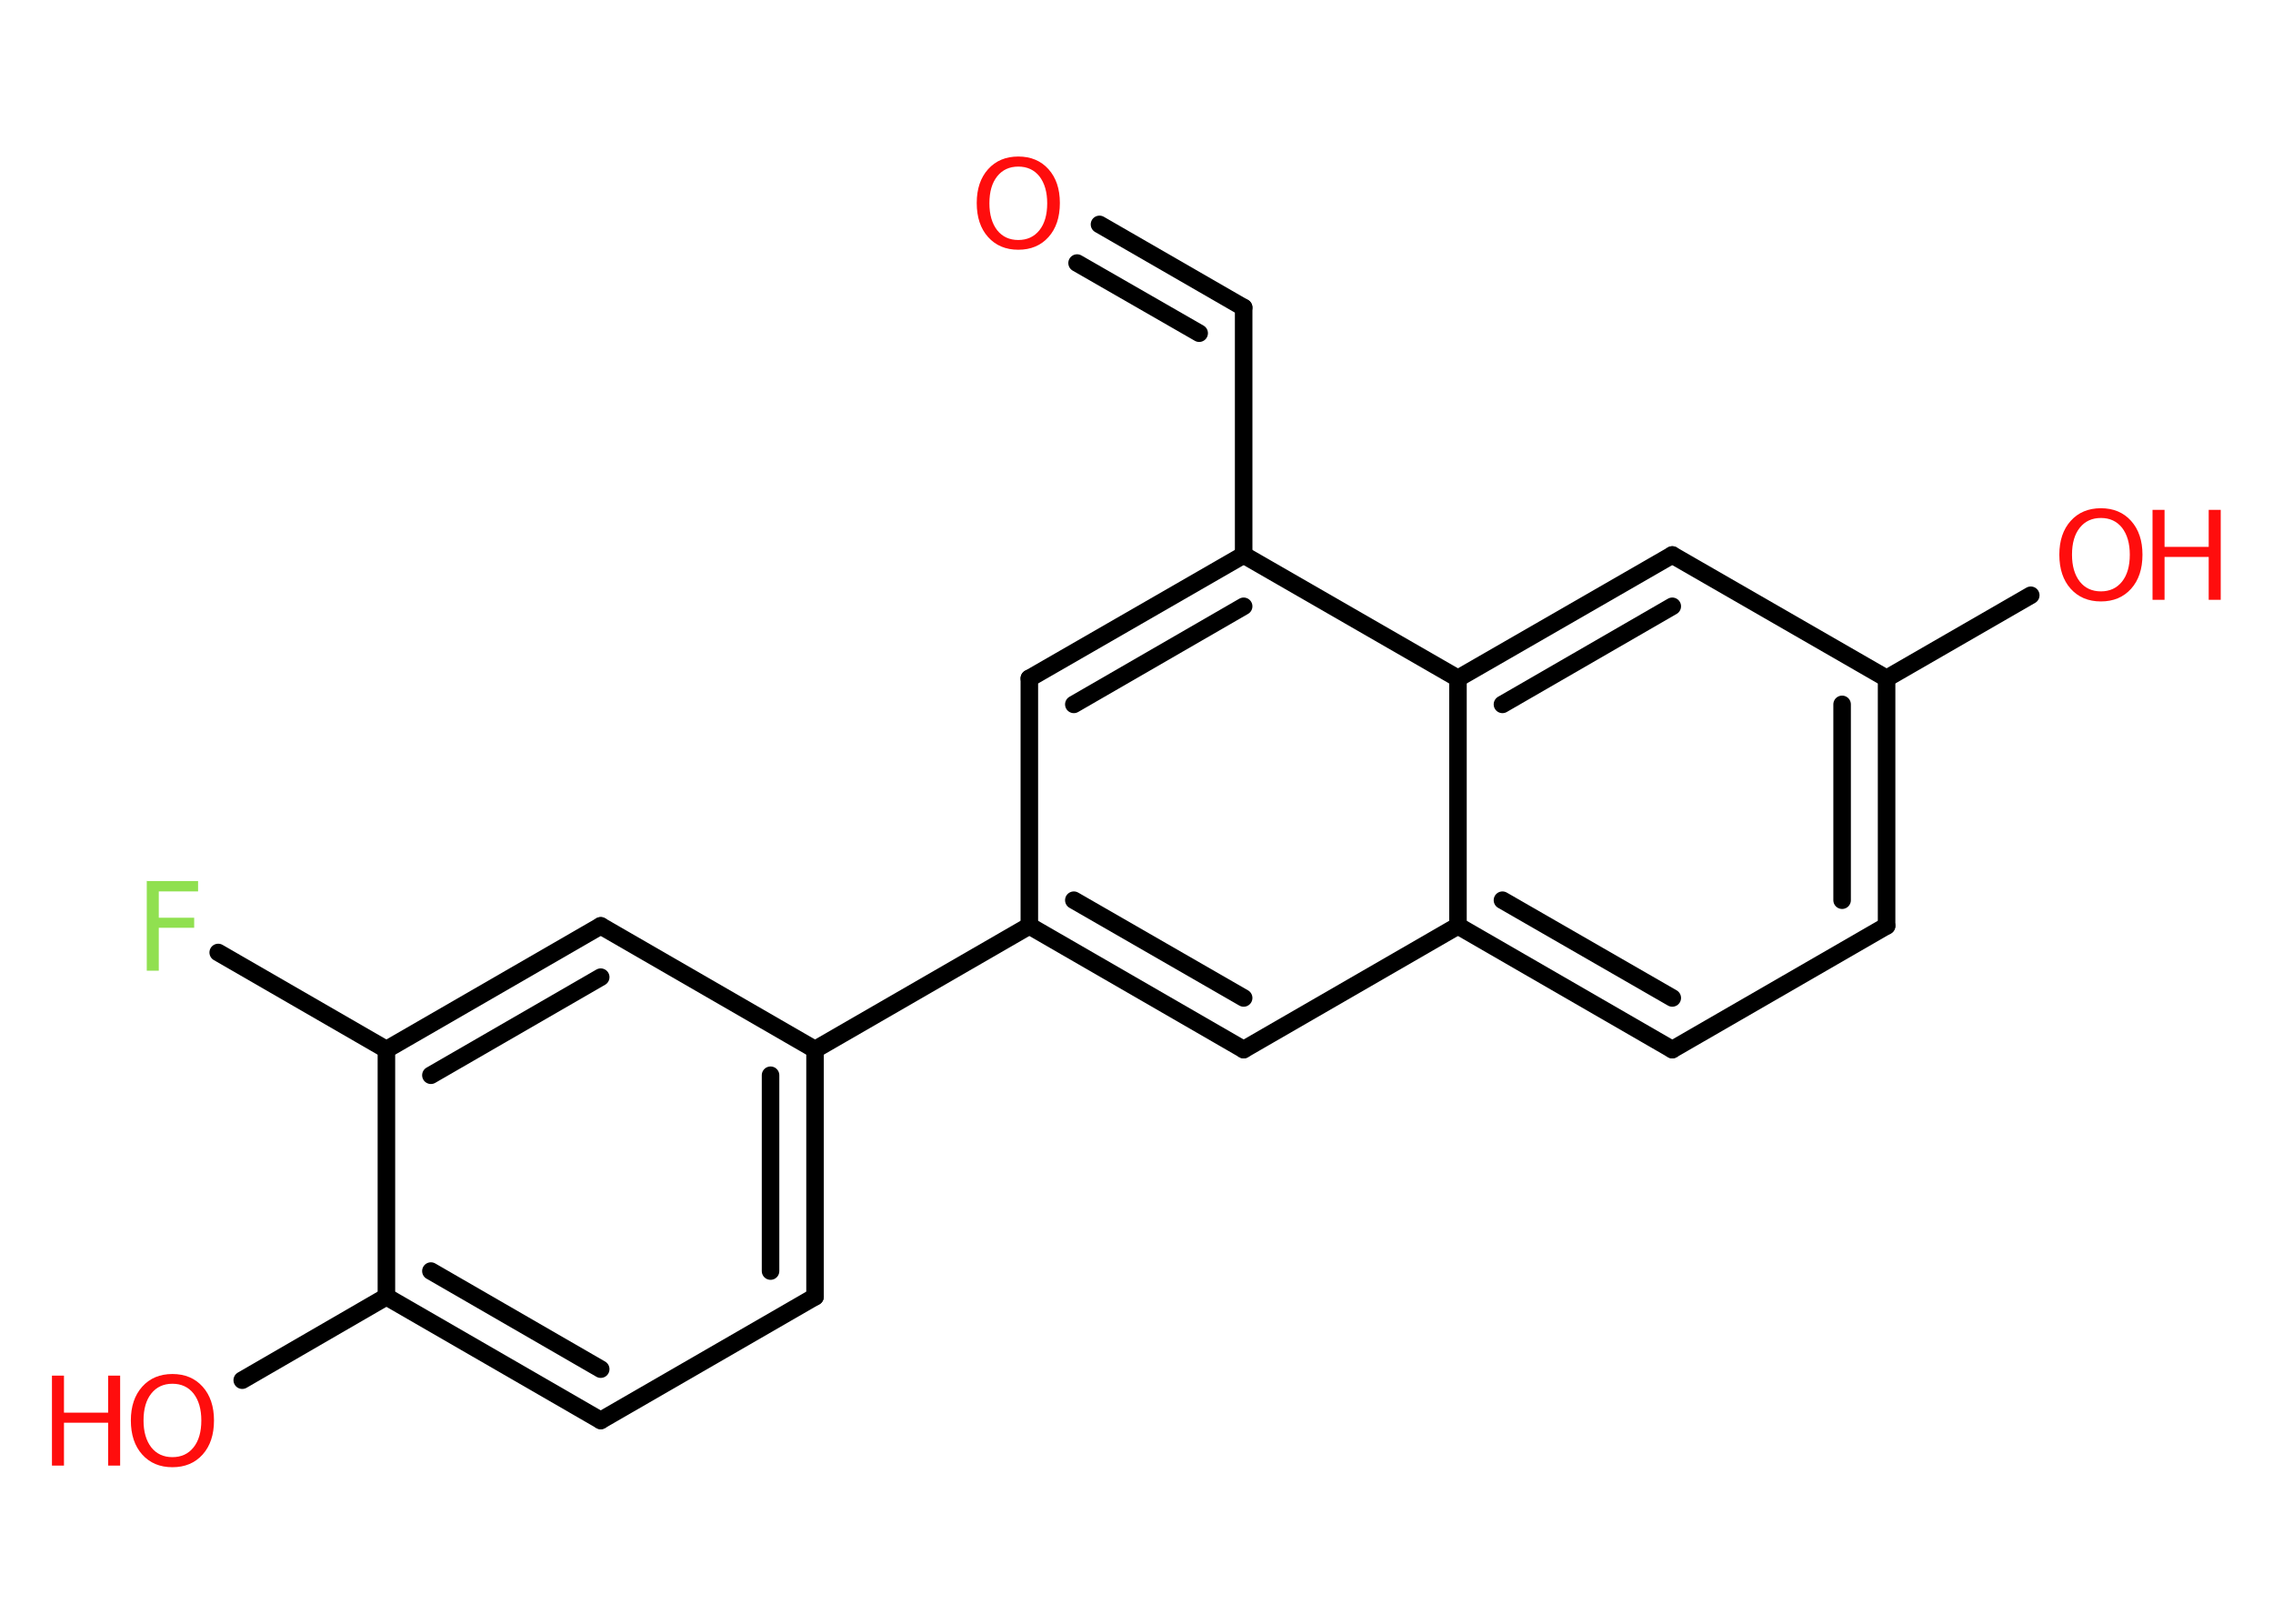 <?xml version='1.0' encoding='UTF-8'?>
<!DOCTYPE svg PUBLIC "-//W3C//DTD SVG 1.1//EN" "http://www.w3.org/Graphics/SVG/1.1/DTD/svg11.dtd">
<svg version='1.2' xmlns='http://www.w3.org/2000/svg' xmlns:xlink='http://www.w3.org/1999/xlink' width='70.0mm' height='50.0mm' viewBox='0 0 70.0 50.0'>
  <desc>Generated by the Chemistry Development Kit (http://github.com/cdk)</desc>
  <g stroke-linecap='round' stroke-linejoin='round' stroke='#000000' stroke-width='.54' fill='#FF0D0D'>
    <rect x='.0' y='.0' width='70.0' height='50.0' fill='#FFFFFF' stroke='none'/>
    <g id='mol1' class='mol'>
      <g id='mol1bnd1' class='bond'>
        <line x1='38.3' y1='9.47' x2='33.86' y2='6.91'/>
        <line x1='36.93' y1='10.26' x2='33.17' y2='8.1'/>
      </g>
      <line id='mol1bnd2' class='bond' x1='38.3' y1='9.47' x2='38.3' y2='17.09'/>
      <g id='mol1bnd3' class='bond'>
        <line x1='38.3' y1='17.09' x2='31.7' y2='20.89'/>
        <line x1='38.3' y1='18.67' x2='33.07' y2='21.69'/>
      </g>
      <line id='mol1bnd4' class='bond' x1='31.7' y1='20.89' x2='31.7' y2='28.51'/>
      <line id='mol1bnd5' class='bond' x1='31.7' y1='28.51' x2='25.1' y2='32.32'/>
      <g id='mol1bnd6' class='bond'>
        <line x1='25.1' y1='39.93' x2='25.1' y2='32.32'/>
        <line x1='23.73' y1='39.14' x2='23.73' y2='33.11'/>
      </g>
      <line id='mol1bnd7' class='bond' x1='25.1' y1='39.93' x2='18.5' y2='43.74'/>
      <g id='mol1bnd8' class='bond'>
        <line x1='11.9' y1='39.93' x2='18.5' y2='43.74'/>
        <line x1='13.27' y1='39.14' x2='18.5' y2='42.16'/>
      </g>
      <line id='mol1bnd9' class='bond' x1='11.9' y1='39.93' x2='7.46' y2='42.5'/>
      <line id='mol1bnd10' class='bond' x1='11.9' y1='39.93' x2='11.9' y2='32.32'/>
      <line id='mol1bnd11' class='bond' x1='11.9' y1='32.32' x2='6.72' y2='29.33'/>
      <g id='mol1bnd12' class='bond'>
        <line x1='18.5' y1='28.51' x2='11.9' y2='32.32'/>
        <line x1='18.5' y1='30.09' x2='13.27' y2='33.11'/>
      </g>
      <line id='mol1bnd13' class='bond' x1='25.1' y1='32.32' x2='18.5' y2='28.51'/>
      <g id='mol1bnd14' class='bond'>
        <line x1='31.7' y1='28.51' x2='38.3' y2='32.32'/>
        <line x1='33.07' y1='27.72' x2='38.3' y2='30.73'/>
      </g>
      <line id='mol1bnd15' class='bond' x1='38.3' y1='32.32' x2='44.9' y2='28.51'/>
      <g id='mol1bnd16' class='bond'>
        <line x1='44.9' y1='28.51' x2='51.5' y2='32.32'/>
        <line x1='46.27' y1='27.72' x2='51.5' y2='30.73'/>
      </g>
      <line id='mol1bnd17' class='bond' x1='51.5' y1='32.32' x2='58.1' y2='28.51'/>
      <g id='mol1bnd18' class='bond'>
        <line x1='58.1' y1='28.51' x2='58.1' y2='20.89'/>
        <line x1='56.73' y1='27.72' x2='56.73' y2='21.69'/>
      </g>
      <line id='mol1bnd19' class='bond' x1='58.1' y1='20.89' x2='62.54' y2='18.33'/>
      <line id='mol1bnd20' class='bond' x1='58.1' y1='20.89' x2='51.5' y2='17.09'/>
      <g id='mol1bnd21' class='bond'>
        <line x1='51.5' y1='17.09' x2='44.9' y2='20.89'/>
        <line x1='51.5' y1='18.67' x2='46.27' y2='21.69'/>
      </g>
      <line id='mol1bnd22' class='bond' x1='38.3' y1='17.09' x2='44.9' y2='20.89'/>
      <line id='mol1bnd23' class='bond' x1='44.9' y1='28.51' x2='44.9' y2='20.89'/>
      <path id='mol1atm1' class='atom' d='M31.36 5.13q-.41 .0 -.65 .3q-.24 .3 -.24 .83q.0 .52 .24 .83q.24 .3 .65 .3q.41 .0 .65 -.3q.24 -.3 .24 -.83q.0 -.52 -.24 -.83q-.24 -.3 -.65 -.3zM31.36 4.82q.58 .0 .93 .39q.35 .39 .35 1.04q.0 .66 -.35 1.05q-.35 .39 -.93 .39q-.58 .0 -.93 -.39q-.35 -.39 -.35 -1.05q.0 -.65 .35 -1.04q.35 -.39 .93 -.39z' stroke='none'/>
      <g id='mol1atm10' class='atom'>
        <path d='M5.31 42.61q-.41 .0 -.65 .3q-.24 .3 -.24 .83q.0 .52 .24 .83q.24 .3 .65 .3q.41 .0 .65 -.3q.24 -.3 .24 -.83q.0 -.52 -.24 -.83q-.24 -.3 -.65 -.3zM5.31 42.31q.58 .0 .93 .39q.35 .39 .35 1.04q.0 .66 -.35 1.05q-.35 .39 -.93 .39q-.58 .0 -.93 -.39q-.35 -.39 -.35 -1.05q.0 -.65 .35 -1.04q.35 -.39 .93 -.39z' stroke='none'/>
        <path d='M1.6 42.36h.37v1.14h1.36v-1.14h.37v2.77h-.37v-1.32h-1.36v1.32h-.37v-2.77z' stroke='none'/>
      </g>
      <path id='mol1atm12' class='atom' d='M4.51 27.13h1.59v.32h-1.21v.81h1.09v.31h-1.09v1.32h-.37v-2.77z' stroke='none' fill='#90E050'/>
      <g id='mol1atm19' class='atom'>
        <path d='M64.7 15.95q-.41 .0 -.65 .3q-.24 .3 -.24 .83q.0 .52 .24 .83q.24 .3 .65 .3q.41 .0 .65 -.3q.24 -.3 .24 -.83q.0 -.52 -.24 -.83q-.24 -.3 -.65 -.3zM64.7 15.65q.58 .0 .93 .39q.35 .39 .35 1.04q.0 .66 -.35 1.05q-.35 .39 -.93 .39q-.58 .0 -.93 -.39q-.35 -.39 -.35 -1.05q.0 -.65 .35 -1.04q.35 -.39 .93 -.39z' stroke='none'/>
        <path d='M66.29 15.7h.37v1.14h1.36v-1.14h.37v2.77h-.37v-1.32h-1.36v1.32h-.37v-2.77z' stroke='none'/>
      </g>
    </g>
  </g>
</svg>
